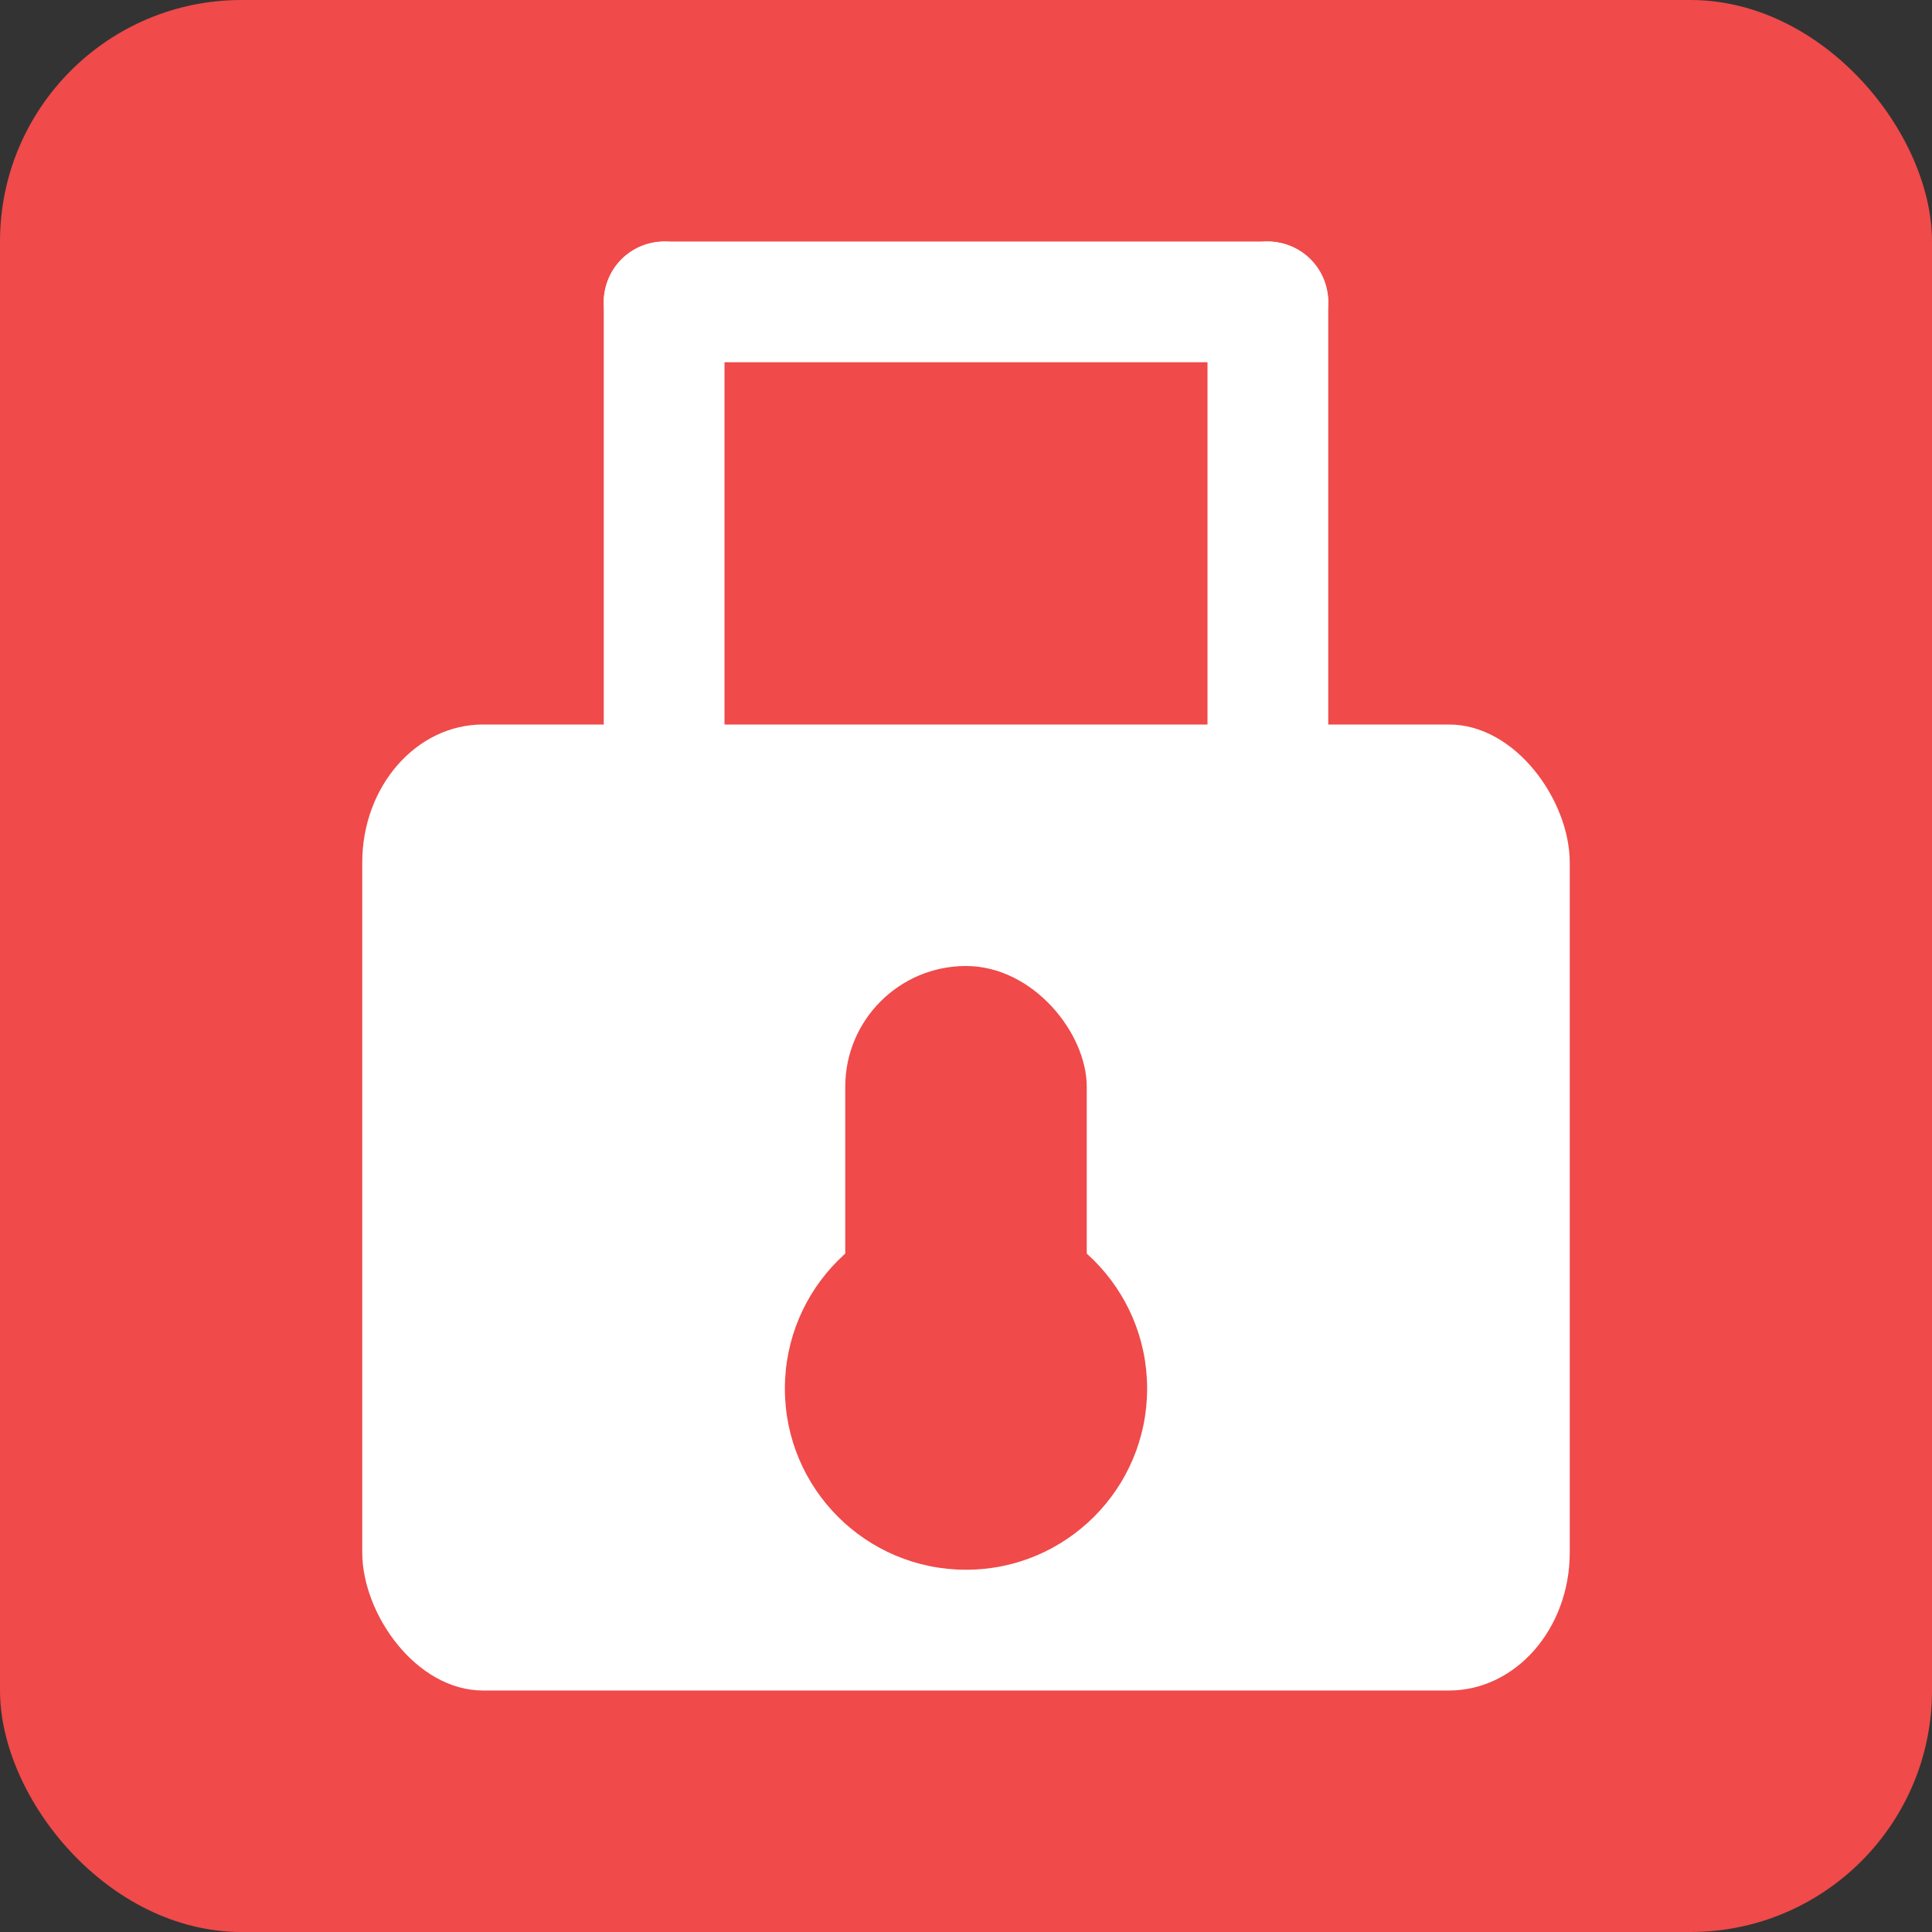 <?xml version="1.0" encoding="UTF-8" standalone="no"?>
<!-- Created with Inkscape (http://www.inkscape.org/) -->

<svg
   xmlns:dc="http://purl.org/dc/elements/1.1/"
   xmlns:cc="http://creativecommons.org/ns#"
   xmlns:rdf="http://www.w3.org/1999/02/22-rdf-syntax-ns#"
   xmlns:svg="http://www.w3.org/2000/svg"
   xmlns="http://www.w3.org/2000/svg"
   xmlns:sodipodi="http://sodipodi.sourceforge.net/DTD/sodipodi-0.dtd"
   xmlns:inkscape="http://www.inkscape.org/namespaces/inkscape"
   version="1.0"
   width="16"
   height="16"
   id="svg3328"
   inkscape:version="0.92.2 (5c3e80d, 2017-08-06)"
   sodipodi:docname="dialog-password.svg">
  <rect width="100%" height="100%" fill="#333333" stroke="none"/>
  <sodipodi:namedview
     pagecolor="#ffffff"
     bordercolor="#666666"
     borderopacity="1"
     objecttolerance="10"
     gridtolerance="10"
     guidetolerance="10"
     inkscape:pageopacity="0"
     inkscape:pageshadow="2"
     inkscape:window-width="1920"
     inkscape:window-height="1030"
     id="namedview119584"
     showgrid="false"
     inkscape:zoom="8.1932754"
     inkscape:cx="-10.66208"
     inkscape:cy="31.403289"
     inkscape:window-x="0"
     inkscape:window-y="0"
     inkscape:window-maximized="1"
     inkscape:current-layer="svg3328"
     showguides="false"
     showborder="true"
     inkscape:showpageshadow="false" />
  <defs
     id="defs3330" />
  <rect
     style="opacity:1;fill:#f04a4a;fill-opacity:1;fill-rule:evenodd;stroke:none;stroke-width:0.8;stroke-linecap:square;stroke-linejoin:miter;stroke-miterlimit:4;stroke-dasharray:none;stroke-opacity:1"
     id="rect4283"
     width="16"
     height="16"
     x="0"
     y="0"
     rx="2"
     ry="2" />
  <rect
     style="opacity:1;fill:#ffffff;fill-opacity:1;fill-rule:evenodd;stroke:none;stroke-width:0.817;stroke-linecap:square;stroke-linejoin:miter;stroke-miterlimit:4;stroke-dasharray:none;stroke-opacity:1"
     id="rect7364-1-3"
     width="10"
     height="8"
     x="3"
     y="6"
     ry="1.143"
     rx="1" />
  <rect
     style="opacity:1;fill:#ffffff;fill-opacity:1;fill-rule:evenodd;stroke:none;stroke-width:0.554;stroke-linecap:square;stroke-linejoin:miter;stroke-miterlimit:4;stroke-dasharray:none;stroke-opacity:1"
     id="rect7366-7-9"
     width="1"
     height="5"
     x="5"
     y="2"
     ry="0.5"
     rx="0.5" />
  <circle
     style="opacity:1;fill:#f04a4a;fill-opacity:1;fill-rule:evenodd;stroke:none;stroke-width:0.96;stroke-linecap:square;stroke-linejoin:miter;stroke-miterlimit:4;stroke-dasharray:none;stroke-opacity:1"
     id="path7372-2-1"
     cx="8"
     cy="11.5"
     r="1.5" />
  <rect
     style="opacity:1;fill:#f04a4a;fill-opacity:1;fill-rule:evenodd;stroke:none;stroke-width:0.96;stroke-linecap:square;stroke-linejoin:miter;stroke-miterlimit:4;stroke-dasharray:none;stroke-opacity:1"
     id="rect7392-1-5"
     width="2"
     height="4"
     x="7"
     y="8"
     rx="1"
     ry="1" />
  <rect
     y="2"
     x="10"
     height="5"
     width="1"
     id="rect818"
     style="opacity:1;fill:#ffffff;fill-opacity:1;fill-rule:evenodd;stroke:none;stroke-width:0.554;stroke-linecap:square;stroke-linejoin:miter;stroke-miterlimit:4;stroke-dasharray:none;stroke-opacity:1"
     ry="0.5"
     rx="0.5" />
  <rect
     style="opacity:1;fill:#ffffff;fill-opacity:1;fill-rule:evenodd;stroke:none;stroke-width:0.607;stroke-linecap:square;stroke-linejoin:miter;stroke-miterlimit:4;stroke-dasharray:none;stroke-opacity:1"
     id="rect820"
     width="1"
     height="6"
     x="-3"
     y="5"
     transform="rotate(-90)"
     rx="0.5"
     ry="0.5" />
</svg>

